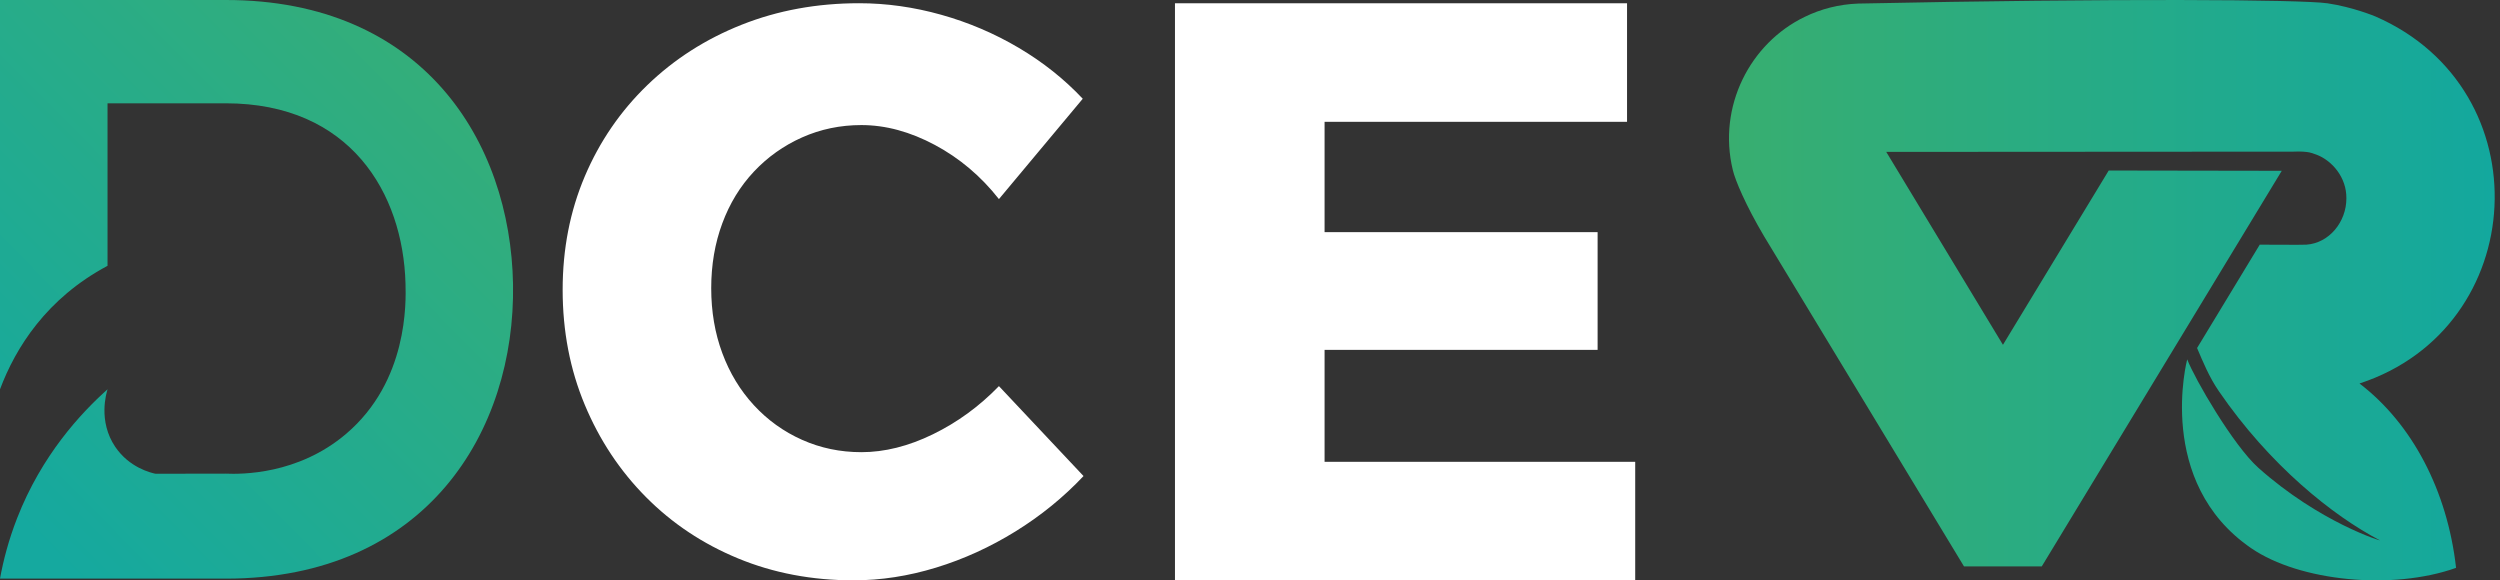 <svg width="168" height="39" viewBox="0 0 168 39" fill="none" xmlns="http://www.w3.org/2000/svg">
<rect x="0" y="0" width="168" height="39" fill="#333333" stroke="none"/>
<path d="M10.444 31.836C12.019 31.833 13.595 31.831 15.169 31.828C16.201 31.872 20.014 31.913 23.258 29.155C27.43 25.608 27.284 20.302 27.25 19.052C27.085 12.999 23.554 6.942 15.171 6.942H7.226V17.863C3.127 20.049 1.049 23.364 0 26.161V0H15.171C28.409 0 34.31 9.498 34.476 19.108C34.641 28.941 28.683 38.884 15.171 38.884H0C0.223 37.661 0.58 36.283 1.15 34.822C2.798 30.598 5.42 27.775 7.229 26.159C7.155 26.389 6.57 28.294 7.746 30.031C8.687 31.419 10.12 31.766 10.444 31.836Z" fill="url(#paint0_linear_241_8229)"/>
<path d="M67.128 13.379C65.924 11.846 64.49 10.633 62.826 9.742C61.161 8.852 59.514 8.405 57.886 8.405C56.469 8.405 55.142 8.682 53.903 9.233C52.662 9.786 51.584 10.553 50.662 11.533C49.741 12.514 49.033 13.672 48.538 15.01C48.042 16.347 47.794 17.8 47.794 19.369C47.794 20.937 48.042 22.39 48.538 23.728C49.033 25.065 49.741 26.233 50.662 27.231C51.582 28.229 52.662 29.005 53.903 29.558C55.142 30.11 56.469 30.386 57.886 30.386C59.444 30.386 61.047 29.985 62.693 29.183C64.34 28.38 65.817 27.302 67.128 25.947L72.813 31.991C71.467 33.418 69.945 34.657 68.244 35.709C66.544 36.761 64.766 37.573 62.907 38.142C61.047 38.713 59.197 38.998 57.357 38.998C54.559 38.998 51.974 38.507 49.602 37.527C47.229 36.547 45.166 35.174 43.414 33.408C41.661 31.643 40.288 29.576 39.297 27.203C38.306 24.832 37.81 22.255 37.81 19.475C37.81 16.728 38.306 14.189 39.297 11.852C40.288 9.517 41.687 7.475 43.493 5.727C45.299 3.981 47.414 2.625 49.841 1.662C52.265 0.7 54.895 0.217 57.729 0.217C59.571 0.217 61.412 0.476 63.253 0.993C65.094 1.51 66.829 2.25 68.458 3.213C70.085 4.175 71.52 5.316 72.761 6.636L67.128 13.379Z" fill="white"/>
<path d="M78.958 0.22H109.337V8.186H89.011V15.6H107.359V23.511H89.011V31.034H109.886V39H78.958V0.22Z" fill="white"/>
<path d="M151.285 36.842C154.541 39.073 160.785 39.682 165.048 38.16C164.464 32.971 162.091 28.468 158.559 25.771C170.024 22.021 170.923 6.03 159.627 1.105C159.627 1.105 158.129 0.478 156.411 0.222C154.68 -0.034 142.118 -0.118 124.872 0.24C123.585 0.286 122.365 0.601 121.274 1.135C117.597 2.908 115.417 7.165 116.442 11.414C116.602 12.106 117.306 13.785 118.553 15.889C118.558 15.9 131.981 38.063 131.981 38.063H137.206L153.334 11.478L141.706 11.459L134.598 23.171L126.756 10.207L154.115 10.19C154.396 10.174 154.626 10.182 154.795 10.193C155.129 10.225 155.194 10.217 155.673 10.395C156.7 10.786 157.695 11.904 157.677 13.332C157.677 14.916 156.521 16.333 154.993 16.441C154.851 16.46 151.855 16.441 151.855 16.441L147.643 23.387C148.042 24.325 148.457 25.338 149.102 26.281C152.534 31.284 156.764 34.652 159.921 36.306C160.079 36.389 155.884 35.112 151.761 31.435C150.081 29.937 147.48 25.456 146.98 24.149C146.98 24.144 144.802 32.399 151.285 36.842Z" fill="url(#paint1_linear_241_8229)"/>
<defs>
<linearGradient id="paint0_linear_241_8229" x1="34.876" y1="-3.662" x2="-1.496" y2="32.456" gradientUnits="userSpaceOnUse">
<stop offset="3.99584e-07" stop-color="#3BAF71"/>
<stop offset="1" stop-color="#15A99F"/>
</linearGradient>
<linearGradient id="paint1_linear_241_8229" x1="116.187" y1="19.499" x2="167.644" y2="19.499" gradientUnits="userSpaceOnUse">
<stop offset="3.99584e-07" stop-color="#38AE70"/>
<stop offset="1" stop-color="#13A89E"/>
</linearGradient>
</defs>
</svg>

